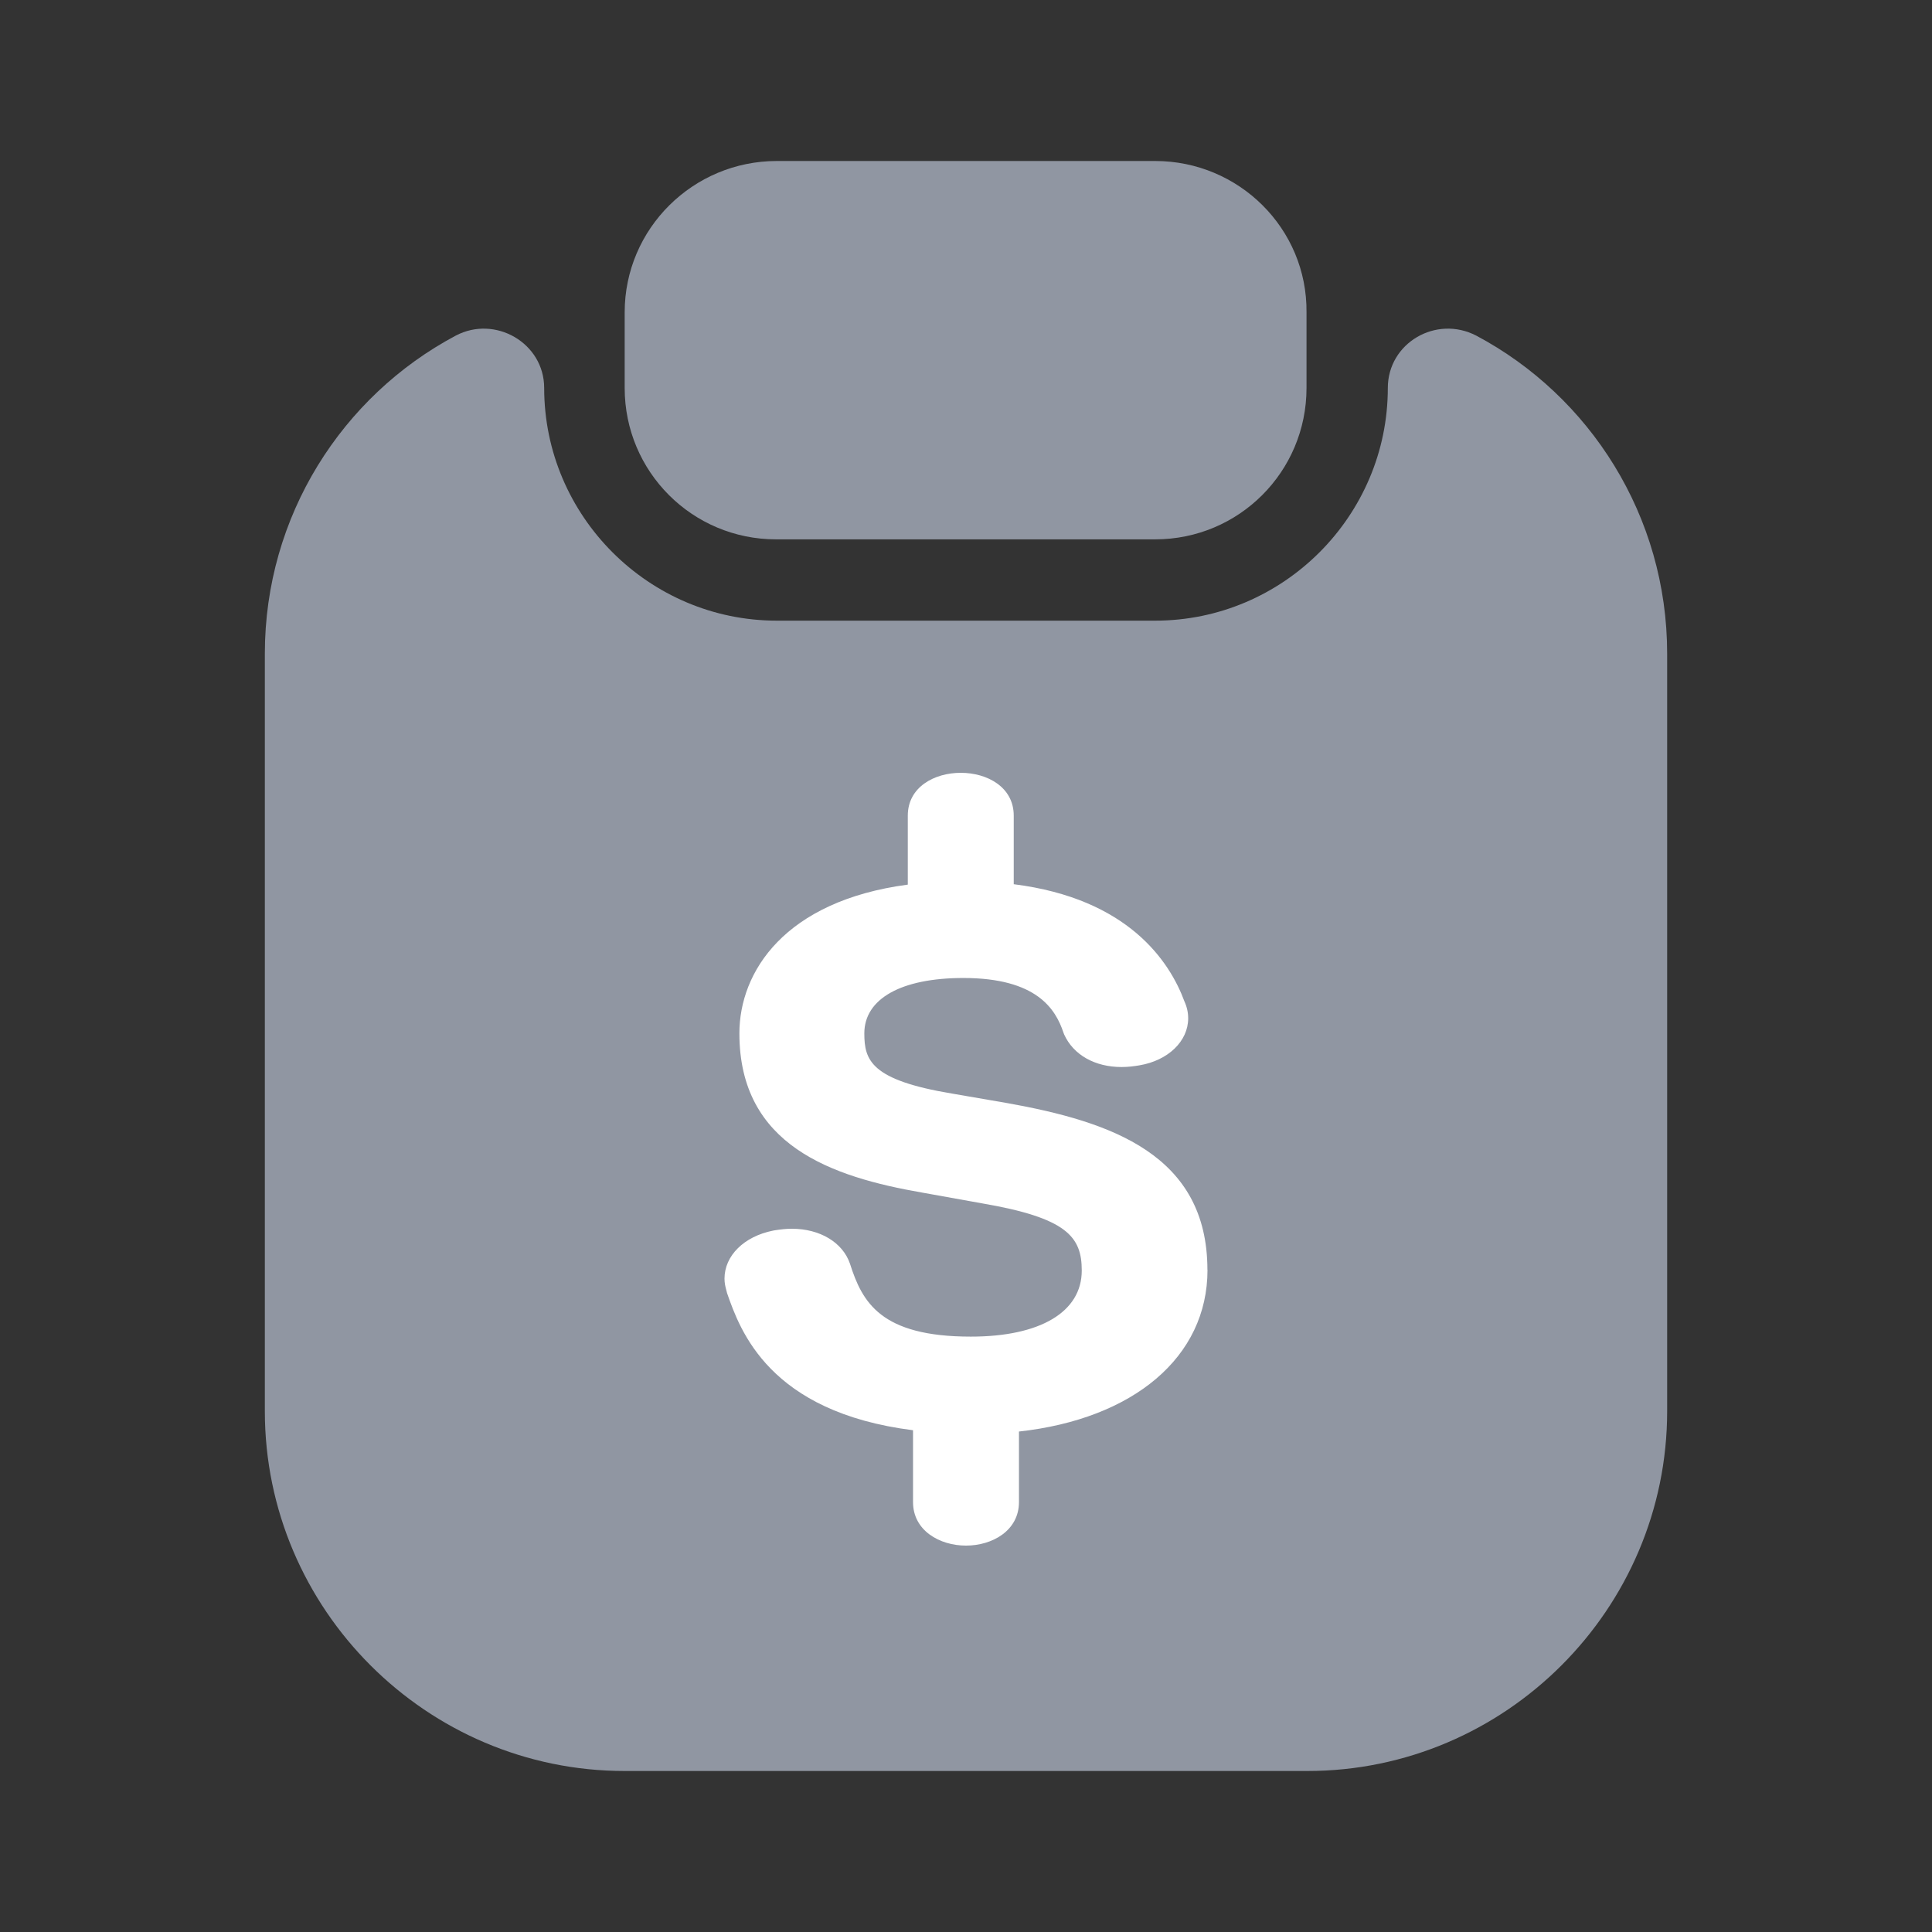 <svg width="24" height="24" viewBox="0 0 24 24" fill="none" xmlns="http://www.w3.org/2000/svg">
<rect x="0" y="0" width="24" height="24" fill="#333333" stroke="none"/>
<path d="M20.71 8.12V17.53C20.71 19.99 18.7 22 16.24 22H7.76C5.3 22 3.29 19.99 3.29 17.53V8.12C3.29 6.41 4.25 4.92 5.66 4.17C6.15 3.91 6.76 4.26 6.76 4.82C6.76 6.41 8.06 7.71 9.65 7.71H14.35C15.94 7.71 17.24 6.41 17.24 4.82C17.24 4.26 17.84 3.91 18.34 4.17C19.75 4.92 20.71 6.41 20.71 8.12Z" fill="#9096A2"/>
<path d="M14.35 2H9.65C8.61 2 7.76 2.84 7.76 3.88V4.82C7.76 5.86 8.6 6.7 9.64 6.7H14.35C15.39 6.7 16.23 5.86 16.23 4.82V3.88C16.24 2.84 15.39 2 14.35 2Z" fill="#9096A2"/>
<path d="M14.999 15.775C14.999 14.344 13.804 13.934 12.512 13.703L11.828 13.585C10.815 13.417 10.737 13.169 10.737 12.837C10.737 12.406 11.197 12.149 11.967 12.149C12.879 12.149 13.113 12.536 13.21 12.826L13.219 12.85C13.334 13.104 13.6 13.255 13.933 13.255C14.019 13.255 14.096 13.244 14.154 13.234C14.511 13.174 14.76 12.934 14.76 12.65C14.76 12.579 14.745 12.509 14.714 12.441C14.531 11.945 14.017 11.163 12.593 10.984V10.132C12.593 9.423 11.277 9.423 11.277 10.132V10.989C9.748 11.192 9.185 12.071 9.185 12.837C9.185 14.231 10.334 14.62 11.457 14.815L12.197 14.948C13.252 15.129 13.438 15.362 13.438 15.783C13.438 16.297 12.923 16.604 12.06 16.604C10.94 16.604 10.711 16.177 10.559 15.699C10.469 15.434 10.186 15.264 9.837 15.264C9.761 15.264 9.7 15.272 9.626 15.283L9.604 15.287C9.242 15.359 9 15.599 9 15.884C9 15.938 9.011 15.984 9.021 16.021L9.032 16.064C9.194 16.528 9.553 17.541 11.342 17.767V18.659C11.342 19.014 11.673 19.2 12 19.2C12.327 19.2 12.658 19.014 12.658 18.659V17.783C14.079 17.627 15 16.86 15 15.775" fill="white"/>
</svg>
